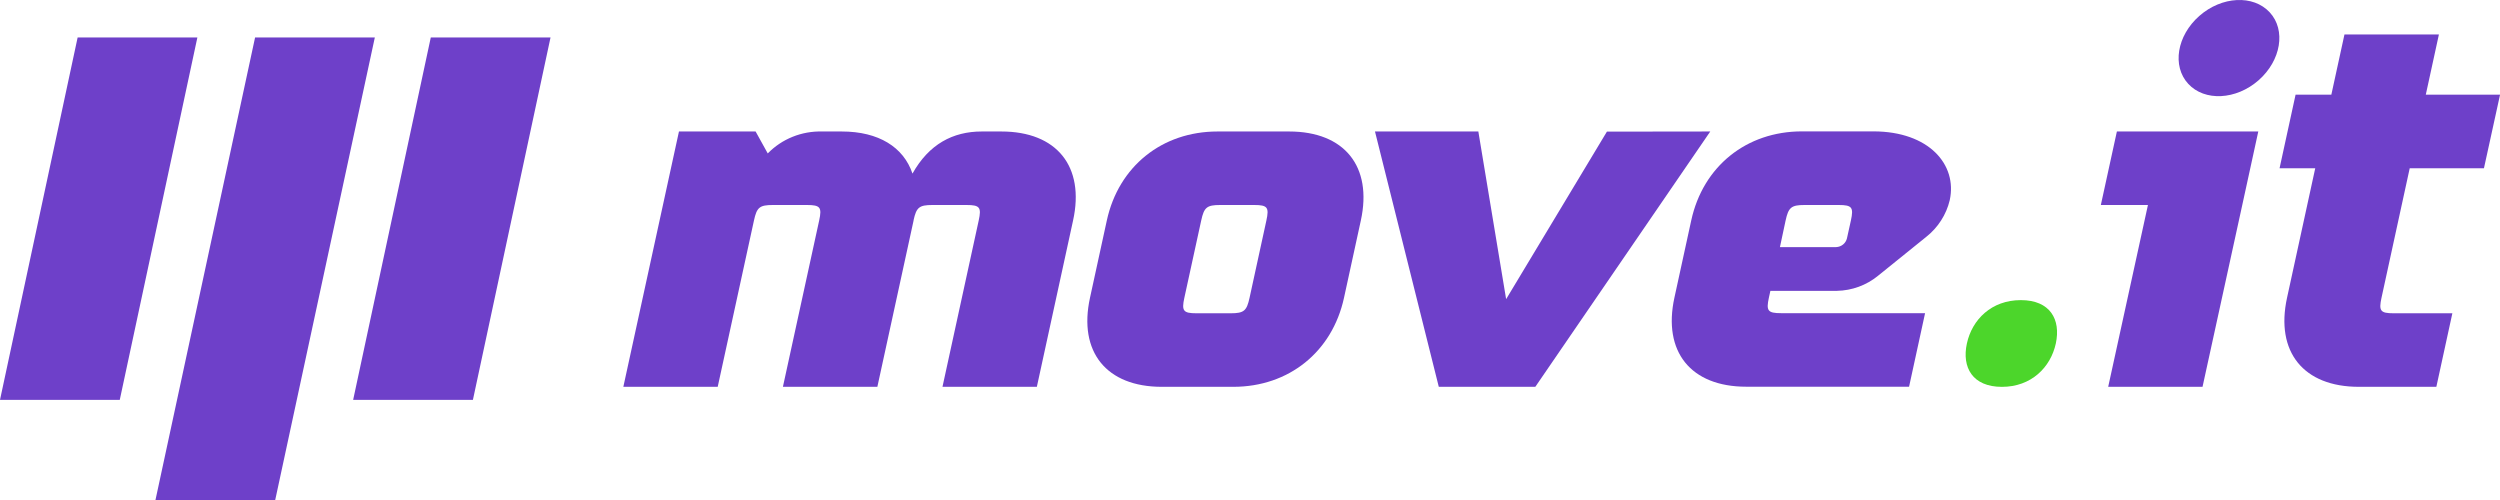<svg width="250" height="50" viewBox="0 0 250 50" fill="none" xmlns="http://www.w3.org/2000/svg">
<g clip-path="url(#clip0)">
<path d="M107.307 22.049L103.685 38.682H94.248L97.871 22.049C98.155 20.741 97.99 20.5 96.653 20.5H93.246C91.918 20.5 91.639 20.741 91.359 22.015C91.359 22.015 91.359 22.038 91.359 22.049L87.736 38.682H78.291L81.917 22.049C82.201 20.741 82.036 20.5 80.696 20.5H77.289C75.949 20.5 75.68 20.744 75.396 22.049L71.771 38.682H62.334L67.896 13.149H75.561L76.775 15.343C77.475 14.625 78.32 14.058 79.259 13.68C80.197 13.302 81.206 13.121 82.22 13.149H84.176C87.867 13.149 90.356 14.714 91.248 17.359C92.897 14.418 95.287 13.149 98.174 13.149H100.133C105.677 13.149 108.496 16.642 107.307 22.049Z" fill="#6E40C9"/>
<path d="M136.084 22.049L134.4 29.782C133.222 35.189 128.879 38.682 123.329 38.682H116.181C110.639 38.682 107.82 35.187 108.999 29.78L110.682 22.049C111.857 16.642 116.201 13.149 121.753 13.149H128.913C134.443 13.149 137.265 16.642 136.084 22.049ZM126.639 22.049C126.923 20.741 126.758 20.5 125.421 20.5H122.015C120.675 20.5 120.405 20.744 120.121 22.049L118.435 29.78C118.151 31.087 118.318 31.328 119.655 31.328H123.062C124.399 31.328 124.672 31.084 124.956 29.78L126.639 22.049Z" fill="#6E40C9"/>
<path d="M194.975 20.016C194.63 21.467 193.796 22.764 192.607 23.7L187.801 27.578C186.649 28.523 185.199 29.055 183.694 29.084H177.039L176.889 29.768C176.605 31.076 176.77 31.317 178.11 31.317H192.508L190.907 38.671H174.624C169.082 38.671 166.263 35.175 167.441 29.768L169.125 22.038C170.303 16.631 174.646 13.138 180.196 13.138H187.361C192.889 13.149 195.747 16.459 194.975 20.016ZM185.09 22.049C185.374 20.741 185.21 20.5 183.87 20.5H180.463C179.129 20.497 178.845 20.744 178.561 22.049L177.993 24.711H183.614C183.866 24.7 184.108 24.61 184.303 24.454C184.497 24.297 184.634 24.083 184.693 23.844L185.09 22.049Z" fill="#6E40C9"/>
<path d="M205.583 34.347C205.061 36.743 203.122 38.685 200.19 38.685C197.257 38.685 196.167 36.746 196.689 34.347C197.212 31.948 199.151 30.012 202.083 30.012C205.016 30.012 206.097 31.948 205.583 34.347Z" fill="#4CD62B"/>
<path d="M225.829 13.149L224.228 20.497L220.254 38.679H210.82L214.795 20.497H210.085L211.689 13.146L225.829 13.149ZM218.823 8.382C217.188 6.609 217.687 3.568 219.933 1.593C222.178 -0.382 225.327 -0.543 226.97 1.233C228.614 3.008 228.106 6.05 225.86 8.025C223.615 9.999 220.461 10.16 218.823 8.382Z" fill="#6E40C9"/>
<path d="M240.972 16.825L238.15 29.78C237.866 31.087 238.031 31.328 239.368 31.328H245.236L243.635 38.682H235.888C230.346 38.682 227.525 35.187 228.703 29.78L231.524 16.825H227.956L229.557 9.47H233.134L234.446 3.449H243.89L242.579 9.47H250.005L248.395 16.825H240.972Z" fill="#6E40C9"/>
<path d="M25.509 3.745H37.483L27.521 50H15.547L25.509 3.745Z" fill="#6E40C9"/>
<path d="M43.079 3.745H55.053L47.291 39.987H35.315L43.079 3.745Z" fill="#6E40C9"/>
<path d="M7.764 3.745H19.738L11.976 39.987H-0L7.764 3.745Z" fill="#6E40C9"/>
<path d="M171.027 13.149L153.531 38.682H143.879L137.498 13.149H147.834L150.613 29.915L160.691 13.163L171.027 13.149Z" fill="#6E40C9"/>
</g>
<defs>
<clipPath id="clip0">
<rect width="250" height="50" fill="white"/>
</clipPath>
</defs>
</svg>
